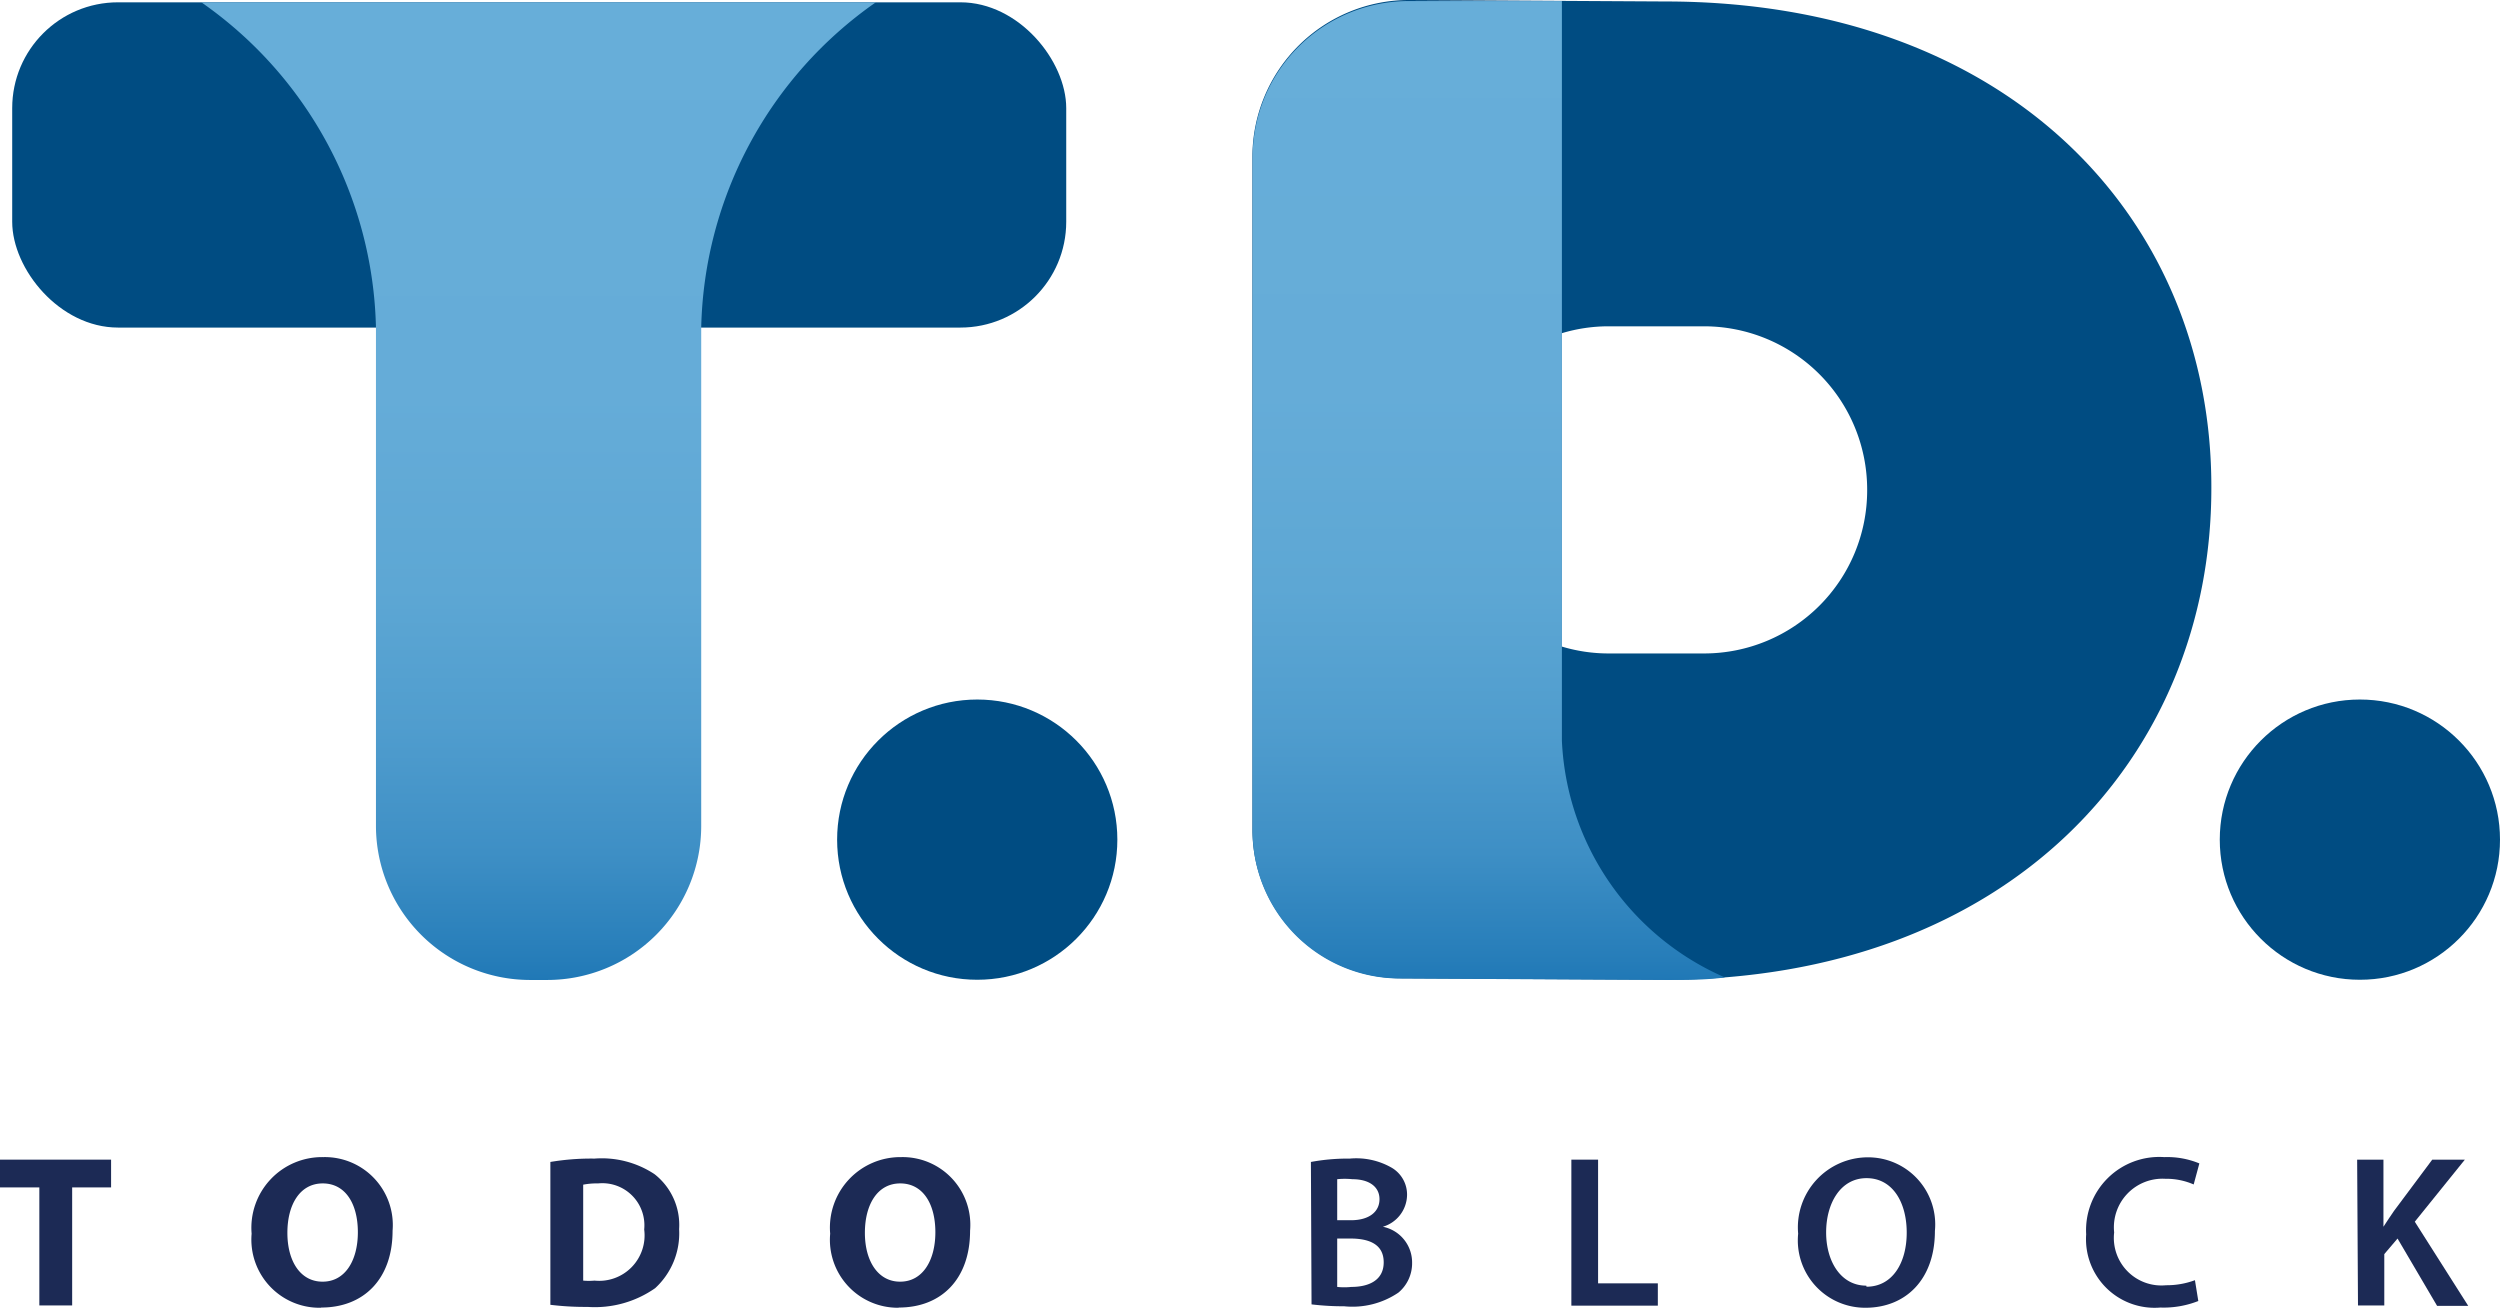 <svg id="图层_1" data-name="图层 1" xmlns="http://www.w3.org/2000/svg" xmlns:xlink="http://www.w3.org/1999/xlink" viewBox="0 0 118.83 62.16"><defs><style>.cls-1{fill:#004c82;}.cls-2{fill:url(#未命名的渐变_17);}.cls-3{fill:url(#未命名的渐变_17-2);}.cls-4{fill:#1c2a55;}</style><linearGradient id="未命名的渐变_17" x1="114.66" y1="72.58" x2="114.66" y2="26.11" gradientUnits="userSpaceOnUse"><stop offset="0" stop-color="#2078b6"/><stop offset="0.02" stop-color="#267db9"/><stop offset="0.13" stop-color="#3e8fc5"/><stop offset="0.26" stop-color="#509dce"/><stop offset="0.4" stop-color="#5da7d4"/><stop offset="0.6" stop-color="#65acd8"/><stop offset="1" stop-color="#67aed9"/></linearGradient><linearGradient id="未命名的渐变_17-2" x1="159.77" y1="72.58" x2="159.77" y2="26.01" xlink:href="#未命名的渐变_17"/></defs><title>TODO标志</title><circle class="cls-1" cx="46.45" cy="39.91" r="6.66"/><circle class="cls-1" cx="112.17" cy="39.91" r="6.66"/><rect class="cls-1" x="0.58" y="0.11" width="50.1" height="15.46" rx="5.03" ry="5.03"/><path class="cls-2" d="M115.09,26.11H98.61a19.36,19.36,0,0,1,8.3,15.46h0v23.7a7.33,7.33,0,0,0,7.31,7.31h.85a7.32,7.32,0,0,0,7.3-7.31V41.57h0a19.36,19.36,0,0,1,8.3-15.46Z" transform="translate(-89.04 -26)"/><path class="cls-1" d="M168.18,26.07,156.05,26a7.45,7.45,0,0,0-7.48,7.44v32a7.06,7.06,0,0,0,7,7.06l12.58.07c16.38,0,26-10.57,26-23.36h0C194.19,36.42,184.56,26.07,168.18,26.07Zm9.61,23.26a7.75,7.75,0,0,1-7.73,7.73h-4.58a7.67,7.67,0,0,1-2.21-.33V41.84a7.67,7.67,0,0,1,2.21-.33h4.58a7.76,7.76,0,0,1,7.73,7.74Z" transform="translate(-89.04 -26)"/><path class="cls-3" d="M163.28,61.21h0V26.05l-7.22,0a7.43,7.43,0,0,0-7.48,7.44V65.51a7,7,0,0,0,7,7l12.65.07c1,0,1.89,0,2.8-.12A12.9,12.9,0,0,1,163.28,61.21Z" transform="translate(-89.04 -26)"/><path class="cls-4" d="M90.91,82.44H89V81.12h5.32v1.32H92.47v5.61H90.91Z" transform="translate(-89.04 -26)"/><path class="cls-4" d="M104.3,88.16A3.24,3.24,0,0,1,101,84.64,3.36,3.36,0,0,1,104.41,81a3.23,3.23,0,0,1,3.29,3.5c0,2.29-1.37,3.65-3.39,3.65Zm.08-1.24c1.06,0,1.67-1,1.67-2.35s-.59-2.32-1.67-2.32-1.68,1-1.68,2.35.62,2.32,1.67,2.32Z" transform="translate(-89.04 -26)"/><path class="cls-4" d="M115.2,81.23a11.73,11.73,0,0,1,2.1-.16,4.54,4.54,0,0,1,2.85.74,3.06,3.06,0,0,1,1.17,2.61,3.54,3.54,0,0,1-1.14,2.81,5,5,0,0,1-3.21.89,13.68,13.68,0,0,1-1.77-.1Zm1.56,5.64a3,3,0,0,0,.54,0,2.16,2.16,0,0,0,2.36-2.43,2,2,0,0,0-2.19-2.19,3.4,3.4,0,0,0-.71.06Z" transform="translate(-89.04 -26)"/><path class="cls-4" d="M131.75,88.16a3.23,3.23,0,0,1-3.25-3.52A3.35,3.35,0,0,1,131.87,81a3.22,3.22,0,0,1,3.28,3.5c0,2.29-1.36,3.65-3.39,3.65Zm.08-1.24c1.06,0,1.67-1,1.67-2.35s-.59-2.32-1.67-2.32-1.68,1-1.68,2.35.63,2.32,1.67,2.32Z" transform="translate(-89.04 -26)"/><path class="cls-4" d="M151.35,81.23a9.67,9.67,0,0,1,1.85-.16,3.38,3.38,0,0,1,2,.44,1.48,1.48,0,0,1,.72,1.31,1.6,1.6,0,0,1-1.15,1.49v0a1.73,1.73,0,0,1,1.39,1.71,1.81,1.81,0,0,1-.65,1.42,3.89,3.89,0,0,1-2.58.65,12.69,12.69,0,0,1-1.55-.09ZM152.6,84h.65c.88,0,1.36-.41,1.36-1s-.49-.95-1.29-.95a3.51,3.51,0,0,0-.72,0Zm0,3.17a3.14,3.14,0,0,0,.67,0c.81,0,1.54-.3,1.54-1.17s-.71-1.13-1.58-1.13h-.63Z" transform="translate(-89.04 -26)"/><path class="cls-4" d="M163.73,81.12H165V87h2.84v1.06h-4.11Z" transform="translate(-89.04 -26)"/><path class="cls-4" d="M177.7,88.16a3.2,3.2,0,0,1-3.19-3.52,3.33,3.33,0,0,1,3.3-3.63,3.19,3.19,0,0,1,3.2,3.5c0,2.33-1.41,3.65-3.3,3.65Zm.06-1c1.23,0,1.91-1.13,1.91-2.57S179,82,177.76,82s-1.92,1.2-1.92,2.58.7,2.53,1.91,2.53Z" transform="translate(-89.04 -26)"/><path class="cls-4" d="M193.53,87.84a4.49,4.49,0,0,1-1.8.31,3.26,3.26,0,0,1-3.53-3.48A3.48,3.48,0,0,1,191.91,81a4,4,0,0,1,1.67.3l-.27,1a3.25,3.25,0,0,0-1.35-.27,2.31,2.31,0,0,0-2.43,2.55A2.26,2.26,0,0,0,192,87.09a3.86,3.86,0,0,0,1.37-.24Z" transform="translate(-89.04 -26)"/><path class="cls-4" d="M201.08,81.12h1.25v3.19h0c.17-.27.34-.51.5-.75l1.82-2.44h1.55l-2.38,2.95,2.54,4h-1.48L203,84.87l-.63.74v2.44h-1.25Z" transform="translate(-89.04 -26)"/></svg>